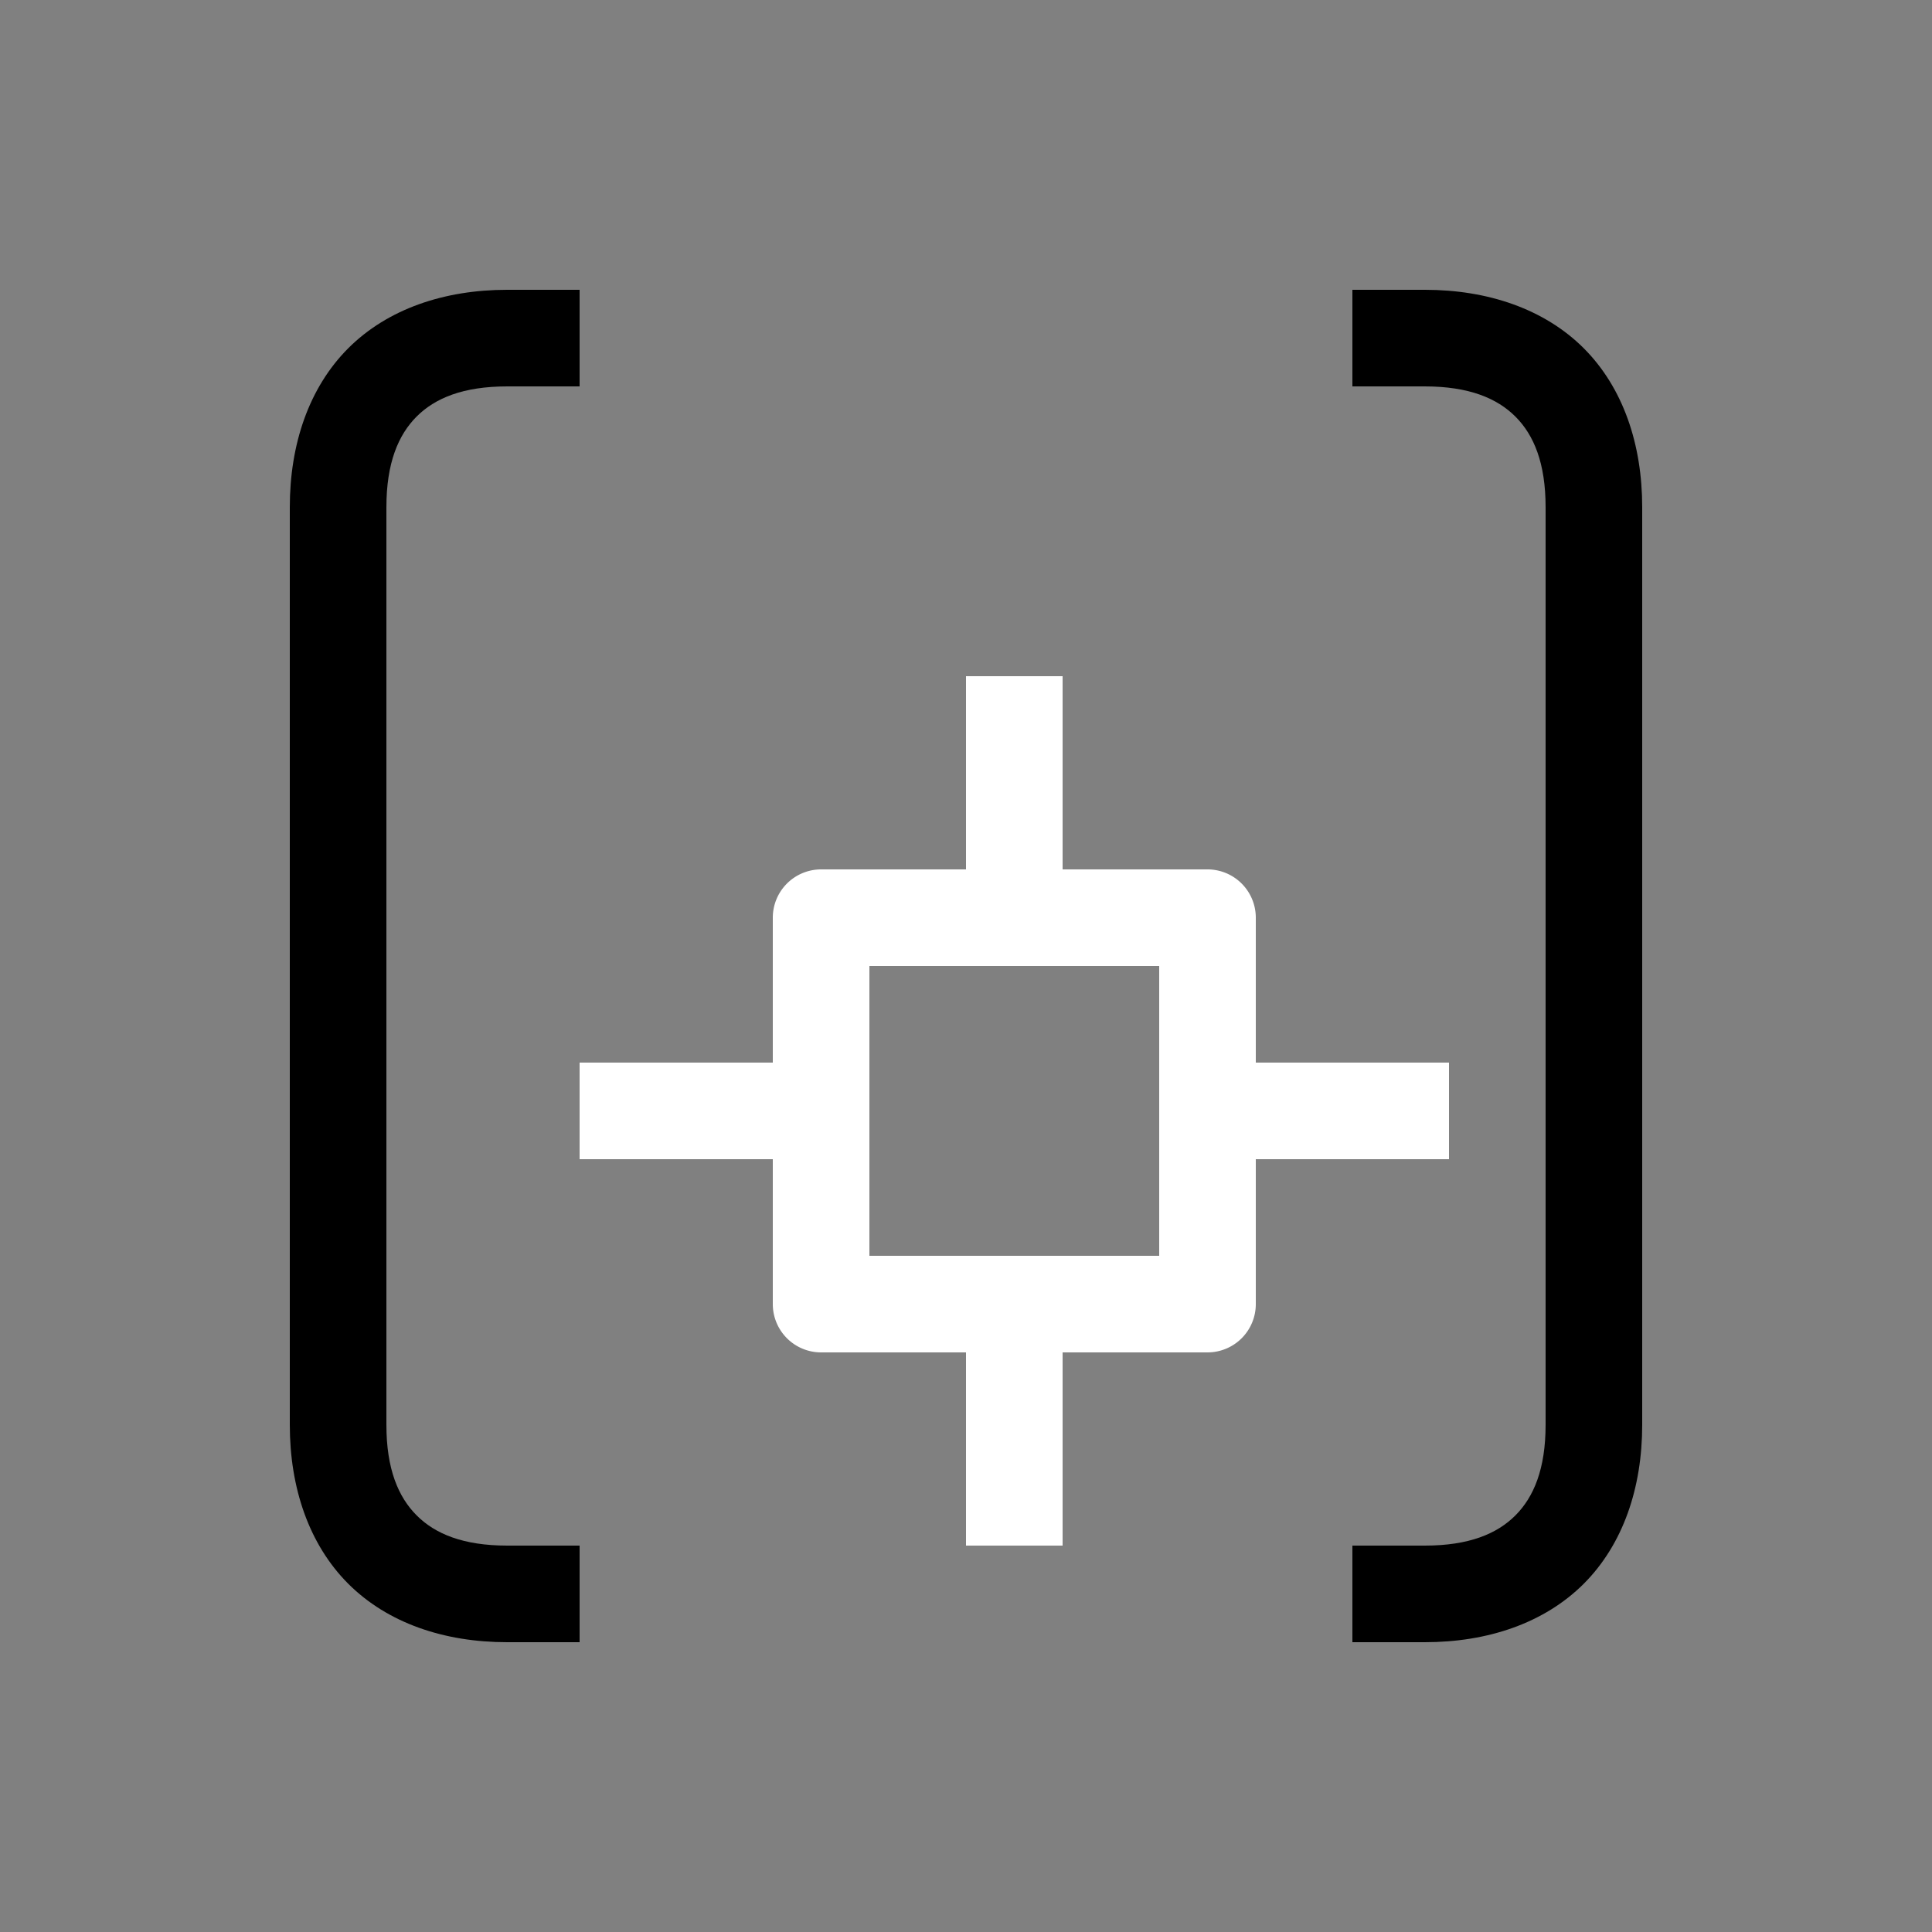 <svg width="64" height="64" viewBox="0 0 20 20"><rect x="0" y="0" width="20" height="20" fill="#808080" stroke="none"/><title>tracker_data</title><g fill="#000000" class="nc-icon-wrapper"><g transform="translate(0 0)"><path d="M10 7v2H8.5a.5.5 0 0 0-.5.5V11H6v1h2v1.5a.5.5 0 0 0 .5.5H10v2h1v-2h1.5a.5.5 0 0 0 .5-.5V12h2v-1h-2V9.5a.5.5 0 0 0-.5-.5H11V7zm-1 3h3v3H9z" fill="#ffffff"></path><path d="M5.25 3c-.65 0-1.236.197-1.645.605C3.197 4.014 3 4.6 3 5.25v9.5c0 .65.197 1.236.605 1.645.409.408.994.605 1.645.605H6v-1h-.75c-.457 0-.748-.123-.937-.313-.19-.19-.313-.48-.313-.937v-9.5c0-.457.123-.748.313-.938S4.793 4 5.25 4H6V3zM14 3v1h.75c.457 0 .748.123.938.313s.312.48.312.937v9.5c0 .457-.123.748-.313.938s-.48.312-.937.312H14v1h.75c.65 0 1.236-.197 1.645-.605.408-.409.605-.994.605-1.645v-9.5c0-.65-.197-1.236-.605-1.645C15.986 3.197 15.4 3 14.75 3z" data-color="color-2"></path></g></g></svg>